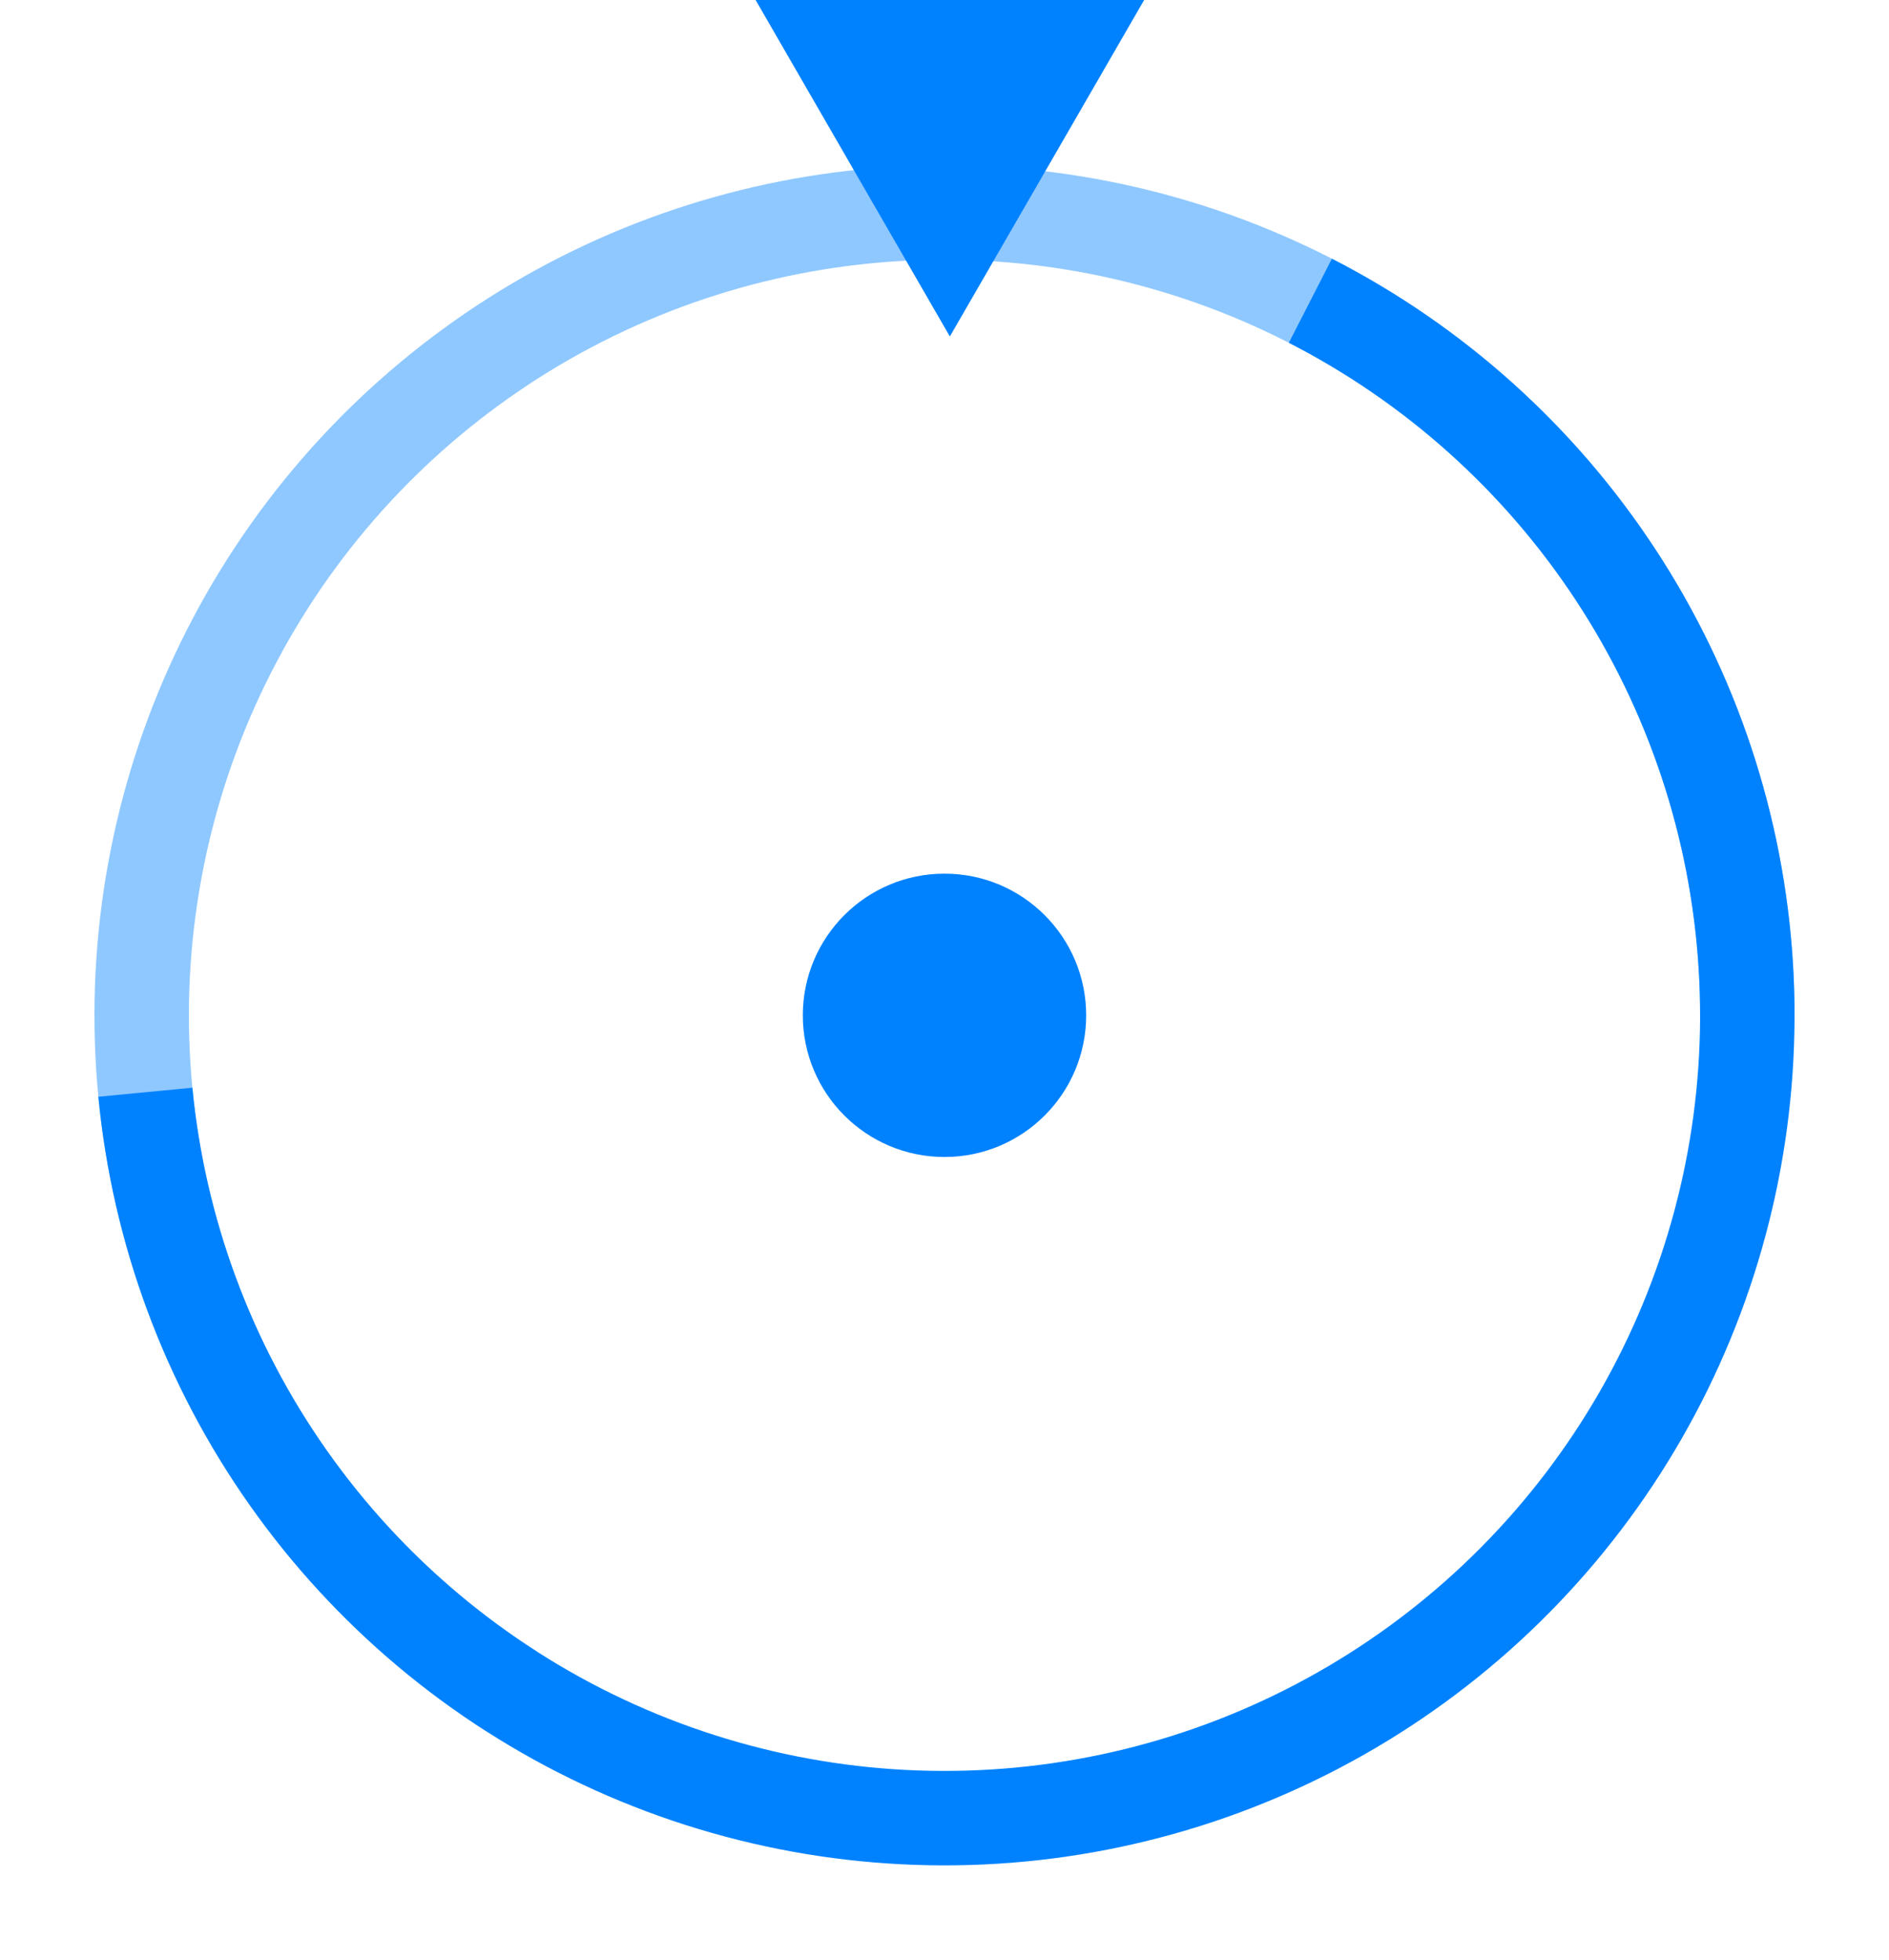 <svg width="80" height="83" viewBox="0 0 80 83" fill="none" xmlns="http://www.w3.org/2000/svg">
<path d="M21.677 71.641C16.705 68.46 12.647 64.039 9.901 58.814C7.156 53.589 5.818 47.738 6.02 41.839C6.221 35.94 7.955 30.195 11.051 25.169C14.146 20.143 18.497 16.01 23.675 13.176C28.852 10.342 34.679 8.904 40.581 9.005C46.482 9.106 52.256 10.741 57.334 13.751C62.412 16.76 66.619 21.039 69.541 26.168C72.463 31.296 74 37.097 74 43" stroke="#0082FF" stroke-opacity="0.44" stroke-width="4"/>
<path d="M55.495 12.737C60.749 15.427 65.212 19.438 68.446 24.377C71.679 29.315 73.571 35.01 73.935 40.901C74.3 46.792 73.124 52.677 70.524 57.977C67.924 63.276 63.99 67.807 59.107 71.124C54.225 74.441 48.563 76.43 42.679 76.895C36.794 77.36 30.89 76.285 25.547 73.776C20.205 71.267 15.607 67.41 12.207 62.585C8.807 57.76 6.722 52.133 6.156 46.257" stroke="#0082FF" stroke-width="4"/>
<circle cx="40" cy="43" r="6" fill="#0082FF"/>
<path d="M40.227 14.25L32 -1.4385e-06L48.455 0L40.227 14.25Z" fill="#0082FF"/>
</svg>
